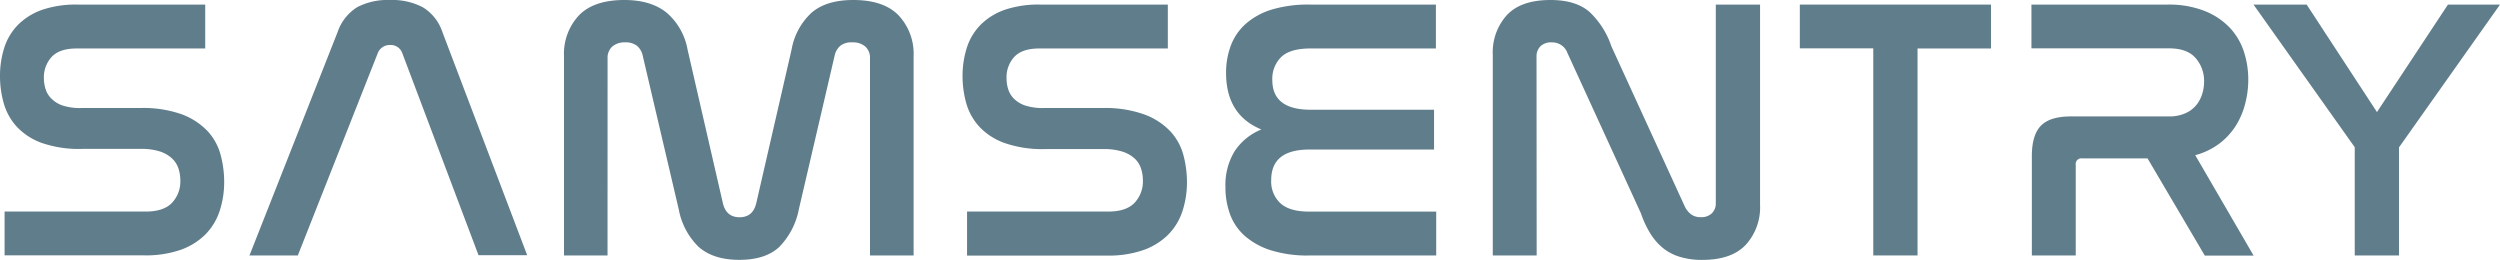 <svg xmlns="http://www.w3.org/2000/svg" viewBox="0 0 544.54 56.61"><defs><style>.cls-1{fill:#607d8b;}</style></defs><title>ss-logo-text</title><g id="Layer_2" data-name="Layer 2"><g id="Layer_1-2" data-name="Layer 1"><path class="cls-1" d="M44.7,1v9.56h-28q-3.73,0-5.43,1.82A6.55,6.55,0,0,0,9.56,17a8,8,0,0,0,.36,2.39,5.07,5.07,0,0,0,1.3,2.11A6.31,6.31,0,0,0,13.69,23a12.48,12.48,0,0,0,4,.53h12.8A25.09,25.09,0,0,1,39.6,24.9a14.94,14.94,0,0,1,5.63,3.68,12.25,12.25,0,0,1,2.83,5.18,22.79,22.79,0,0,1,.77,5.83,20.13,20.13,0,0,1-1,6.4,13,13,0,0,1-3.08,5.06,14.42,14.42,0,0,1-5.39,3.36,23.07,23.07,0,0,1-8,1.21H1V46.08H31.75q3.89,0,5.71-1.9a6.79,6.79,0,0,0,1.82-4.9,8.29,8.29,0,0,0-.4-2.55,5.21,5.21,0,0,0-1.38-2.19A7.06,7.06,0,0,0,34.86,33a13.13,13.13,0,0,0-4.17-.57H18A24.76,24.76,0,0,1,9,31.1a13.86,13.86,0,0,1-5.47-3.64,12.7,12.7,0,0,1-2.75-5.1A21.52,21.52,0,0,1,0,16.68a20.26,20.26,0,0,1,.93-6.28,12.52,12.52,0,0,1,3-5,14,14,0,0,1,5.3-3.28A22.89,22.89,0,0,1,17,1Z"/><path class="cls-1" d="M64.87,55.64H54.34L73.53,7a10.31,10.31,0,0,1,4.33-5.47A14.45,14.45,0,0,1,85,0a14.27,14.27,0,0,1,7.09,1.58A10,10,0,0,1,96.37,7l18.46,48.59H104.23l-16.6-44A2.66,2.66,0,0,0,85,9.8a2.81,2.81,0,0,0-2.75,1.86Z"/><path class="cls-1" d="M132.33,55.64h-9.48V12.23a12.24,12.24,0,0,1,3.24-8.87Q129.33,0,136,0q5.83,0,9.23,2.79a13.72,13.72,0,0,1,4.53,8l7.69,33.45q.73,3.08,3.64,3.08t3.64-3.08l7.69-33.45a14.26,14.26,0,0,1,4.33-8Q179.95,0,185.86,0q6.64,0,9.88,3.36A12.24,12.24,0,0,1,199,12.23V55.64H189.5V12.71a3.3,3.3,0,0,0-1-2.55,4.1,4.1,0,0,0-2.87-.93A3.86,3.86,0,0,0,183,10a3.92,3.92,0,0,0-1.21,2.15L174,45.59a16,16,0,0,1-4.29,8.22q-3,2.79-8.67,2.79t-8.87-2.83a15.27,15.27,0,0,1-4.33-8.18L140,12.15A3.82,3.82,0,0,0,138.77,10a3.89,3.89,0,0,0-2.55-.77,4.1,4.1,0,0,0-2.88.93,3.3,3.3,0,0,0-1,2.55Z"/><path class="cls-1" d="M254.37,1v9.56h-28q-3.73,0-5.43,1.82a6.56,6.56,0,0,0-1.7,4.66,8,8,0,0,0,.36,2.39,5.07,5.07,0,0,0,1.3,2.11A6.31,6.31,0,0,0,223.36,23a12.48,12.48,0,0,0,4,.53h12.8a25.09,25.09,0,0,1,9.15,1.42,14.94,14.94,0,0,1,5.63,3.68,12.25,12.25,0,0,1,2.83,5.18,22.79,22.79,0,0,1,.77,5.83,20.13,20.13,0,0,1-1,6.4,13,13,0,0,1-3.08,5.06,14.43,14.43,0,0,1-5.39,3.36,23.07,23.07,0,0,1-8,1.21H210.64V46.08h30.77q3.89,0,5.71-1.9a6.79,6.79,0,0,0,1.82-4.9,8.3,8.3,0,0,0-.4-2.55,5.21,5.21,0,0,0-1.38-2.19,7.06,7.06,0,0,0-2.63-1.5,13.13,13.13,0,0,0-4.17-.57H227.65a24.76,24.76,0,0,1-9-1.38,13.87,13.87,0,0,1-5.47-3.64,12.7,12.7,0,0,1-2.75-5.1,21.52,21.52,0,0,1-.77-5.67,20.26,20.26,0,0,1,.93-6.28,12.52,12.52,0,0,1,3-5,14,14,0,0,1,5.3-3.28A22.89,22.89,0,0,1,226.68,1Z"/><path class="cls-1" d="M312.76,1v9.56H285.39q-4.37,0-6.32,1.86a6.63,6.63,0,0,0-1.94,5q0,6.48,8.34,6.48h26.89v8.67H285.23q-8.34,0-8.34,6.64a6.46,6.46,0,0,0,2,5.06q2,1.82,6.24,1.82h27.7v9.56h-27.7a26.67,26.67,0,0,1-8.3-1.13,15.82,15.82,0,0,1-5.67-3.12,11.63,11.63,0,0,1-3.24-4.74,17,17,0,0,1-1-5.91,14.07,14.07,0,0,1,2-7.81,12.63,12.63,0,0,1,5.83-4.74q-7.69-3.16-7.69-12.31a16.64,16.64,0,0,1,1.05-6,12,12,0,0,1,3.28-4.74,15.41,15.41,0,0,1,5.67-3.08A27.64,27.64,0,0,1,285.39,1Z"/><path class="cls-1" d="M334.71,55.64h-9.56V11.91a12.09,12.09,0,0,1,3.08-8.63Q331.31,0,337.71,0q5.67,0,8.63,2.71A18.3,18.3,0,0,1,351,10.12l16,34.91a4.77,4.77,0,0,0,1.3,1.62,3.4,3.4,0,0,0,2.19.65,3.23,3.23,0,0,0,2.39-.85,3,3,0,0,0,.85-2.23V1h9.64V44.62a12.12,12.12,0,0,1-3.12,8.71q-3.12,3.28-9.43,3.28a16.33,16.33,0,0,1-5-.69,10.77,10.77,0,0,1-3.73-2,13,13,0,0,1-2.71-3.2,21.48,21.48,0,0,1-1.94-4.21l-16-34.91A3.53,3.53,0,0,0,338,9.23a3.34,3.34,0,0,0-2.47.85,3.12,3.12,0,0,0-.85,2.31Z"/><path class="cls-1" d="M433.67,1v9.56h-16V55.64h-9.64V10.53h-16V1Z"/><path class="cls-1" d="M472.14,1a21.23,21.23,0,0,1,7.94,1.34,15.51,15.51,0,0,1,5.47,3.56,13.82,13.82,0,0,1,3.16,5.22,19.36,19.36,0,0,1,1,6.24,20.81,20.81,0,0,1-.65,5.14,17,17,0,0,1-2,4.78,14.86,14.86,0,0,1-3.56,3.93,15.4,15.4,0,0,1-5.34,2.59l12.71,21.87H480.24L467.77,34.5H453.51a1.22,1.22,0,0,0-1.38,1.38V55.64h-9.56V34q0-4.62,2-6.64t6.56-2h21.3a8.52,8.52,0,0,0,3.48-.65A6.43,6.43,0,0,0,478.3,23a7.11,7.11,0,0,0,1.34-2.43,9.16,9.16,0,0,0,.45-2.83,7.57,7.57,0,0,0-1.82-5.06q-1.82-2.14-5.79-2.15h-30V1Z"/><path class="cls-1" d="M502.43,1l15.31,23.41L533.2,1h11.34l-22,31.1V55.64h-9.64V32.07L490.85,1Z"/></g></g></svg>